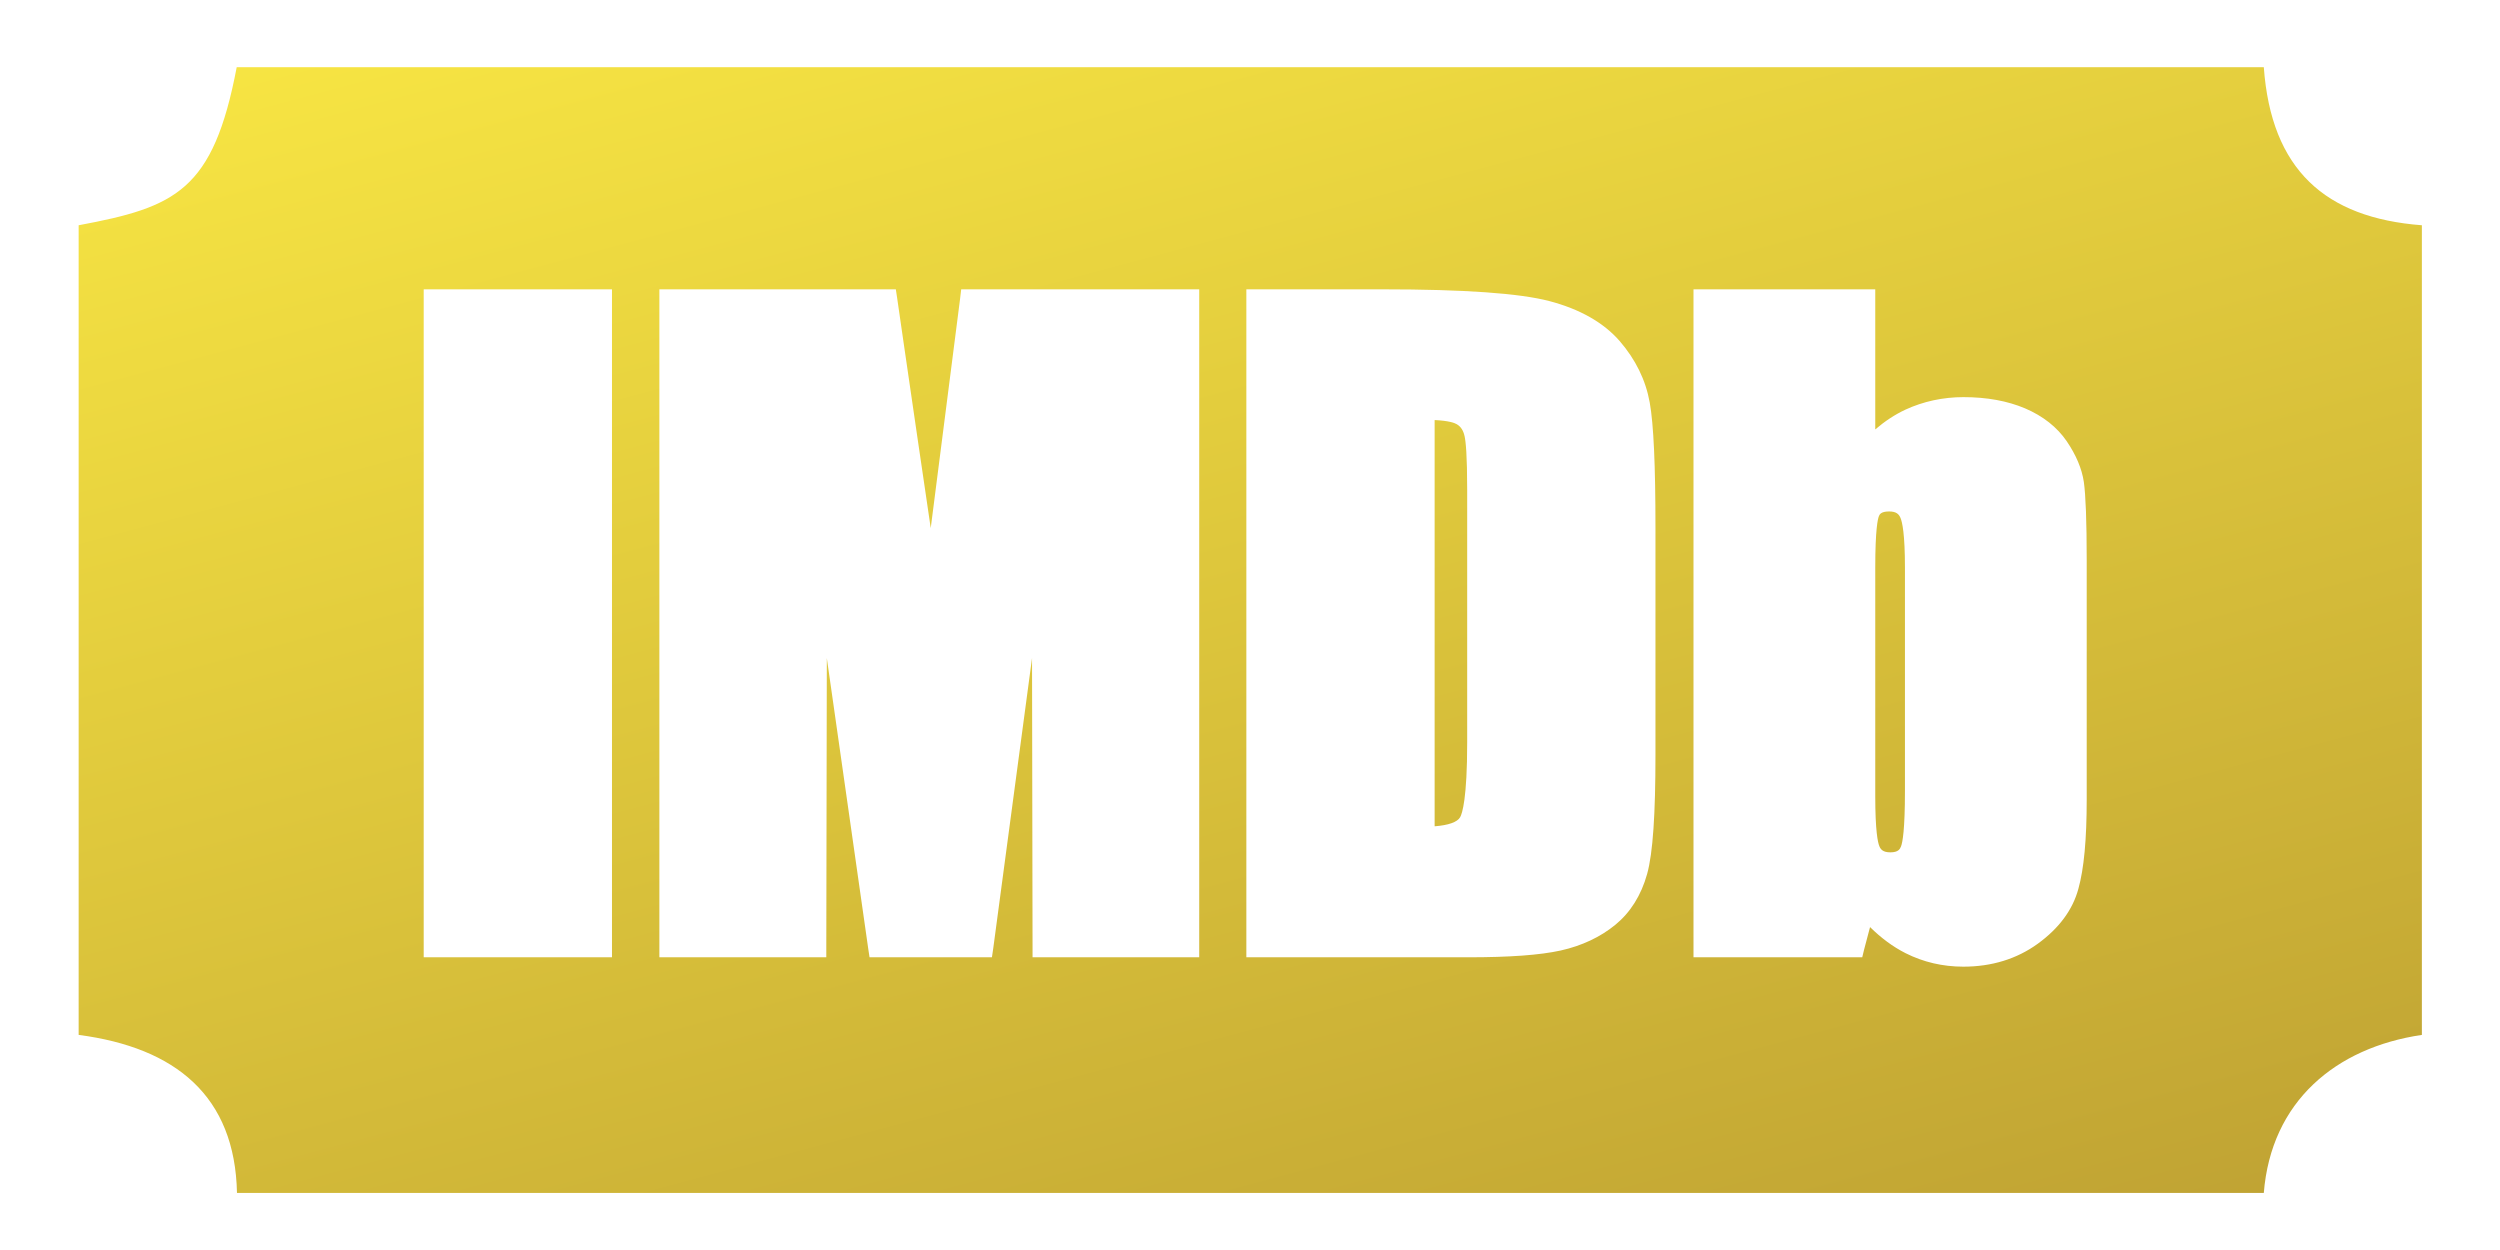 <?xml version="1.0" encoding="UTF-8" standalone="no"?>
<!-- Generator: Adobe Illustrator 13.0.0, SVG Export Plug-In . SVG Version: 6.00 Build 14948)  -->

<svg
   xmlns:dc="http://purl.org/dc/elements/1.1/"
   xmlns:cc="http://creativecommons.org/ns#"
   xmlns:rdf="http://www.w3.org/1999/02/22-rdf-syntax-ns#"
   xmlns:svg="http://www.w3.org/2000/svg"
   xmlns="http://www.w3.org/2000/svg"
   xmlns:xlink="http://www.w3.org/1999/xlink"
   xmlns:sodipodi="http://sodipodi.sourceforge.net/DTD/sodipodi-0.dtd"
   xmlns:inkscape="http://www.inkscape.org/namespaces/inkscape"
   version="1.1"
   id="Layer_1"
   x="0px"
   y="0px"
   width="300px"
   height="150px"
   viewBox="0 0 300 150"
   style="enable-background:new 0 0 300 150;"
   xml:space="preserve"
   inkscape:version="0.48.2 r9819"
   sodipodi:docname="IMDb_logo_hollow.svg"><defs
   id="defs3061"><linearGradient
     inkscape:collect="always"
     xlink:href="#SVGID_3_"
     id="linearGradient3084"
     gradientUnits="userSpaceOnUse"
     x1="127.951"
     y1="-6.829"
     x2="172.125"
     y2="158.032"
     gradientTransform="translate(10.68,97.087)" /><linearGradient
     inkscape:collect="always"
     xlink:href="#SVGID_1_"
     id="linearGradient3086"
     gradientUnits="userSpaceOnUse"
     x1="123.736"
     y1="-22.556"
     x2="176.343"
     y2="173.777" /></defs><sodipodi:namedview
   pagecolor="#ffffff"
   bordercolor="#666666"
   borderopacity="1"
   objecttolerance="10"
   gridtolerance="10"
   guidetolerance="10"
   inkscape:pageopacity="0"
   inkscape:pageshadow="2"
   inkscape:window-width="859"
   inkscape:window-height="723"
   id="namedview3059"
   showgrid="false"
   inkscape:zoom="1.03"
   inkscape:cx="150"
   inkscape:cy="75"
   inkscape:window-x="258"
   inkscape:window-y="132"
   inkscape:window-maximized="0"
   inkscape:current-layer="Layer_1" />
<linearGradient
   id="SVGID_1_"
   gradientUnits="userSpaceOnUse"
   x1="123.736"
   y1="-22.556"
   x2="176.343"
   y2="173.777">
	<stop
   offset="0"
   style="stop-color:#F8E643"
   id="stop3027" />
	<stop
   offset="1"
   style="stop-color:#BFA233"
   id="stop3029" />
</linearGradient>
<path
   style="fill:url(#linearGradient3086)"
   d="M 28.406 8.062 C 25.585 22.918 21.072 24.855 9.438 27.031 L 9.438 124.188 C 21.076 125.713 28.203 131.523 28.438 143.156 L 271.656 143.156 C 272.535 132.168 280.282 125.713 290.625 124.188 L 290.625 27.031 C 278.997 26.146 272.546 20.337 271.656 8.062 L 28.406 8.062 z M 50.844 34.719 L 52.031 34.719 L 72.219 34.719 L 73.438 34.719 L 73.438 35.938 L 73.438 113.656 L 73.438 114.875 L 72.219 114.875 L 52.031 114.875 L 50.844 114.875 L 50.844 113.656 L 50.844 35.938 L 50.844 34.719 z M 79.125 34.719 L 80.344 34.719 L 106.469 34.719 L 107.5 34.719 L 107.656 35.75 L 108.469 41.375 C 108.954 44.71 109.48 48.35 110.062 52.312 L 111.688 63.375 L 115.219 35.781 L 115.344 34.719 L 116.406 34.719 L 142.719 34.719 L 143.906 34.719 L 143.906 35.938 L 143.906 113.656 L 143.906 114.875 L 142.719 114.875 L 125.094 114.875 L 123.906 114.875 L 123.906 113.656 L 123.844 78.969 L 119.188 113.812 L 119.031 114.875 L 118 114.875 L 105.375 114.875 L 104.344 114.875 L 104.188 113.844 L 99.219 78.969 L 99.156 113.656 L 99.156 114.875 L 97.938 114.875 L 80.344 114.875 L 79.125 114.875 L 79.125 113.656 L 79.125 35.938 L 79.125 34.719 z M 149.562 34.719 L 150.781 34.719 L 165.844 34.719 C 175.782 34.719 182.344 35.197 185.906 36.125 C 189.564 37.084 192.403 38.691 194.344 40.906 C 196.272 43.132 197.485 45.606 197.969 48.312 C 198.435 50.916 198.656 55.847 198.656 63.344 L 198.656 90.562 C 198.656 97.695 198.349 102.377 197.656 104.875 C 196.936 107.463 195.63 109.517 193.812 111 C 192.042 112.438 189.846 113.489 187.281 114.062 C 184.774 114.612 181.143 114.875 176.188 114.875 L 150.781 114.875 L 149.562 114.875 L 149.562 113.656 L 149.562 35.938 L 149.562 34.719 z M 203.219 34.719 L 204.438 34.719 L 223.812 34.719 L 225.031 34.719 L 225.031 35.938 L 225.031 51.531 C 226.177 50.548 227.372 49.756 228.656 49.156 C 230.804 48.165 233.16 47.656 235.625 47.656 C 238.428 47.656 240.894 48.112 243 49 C 245.169 49.927 246.849 51.258 248 52.938 C 249.125 54.593 249.825 56.235 250.062 57.844 C 250.28 59.381 250.406 62.53 250.406 67.219 L 250.406 95.906 C 250.406 100.742 250.075 104.256 249.406 106.656 C 248.723 109.19 247.069 111.408 244.531 113.25 C 242.013 115.073 239.014 116 235.594 116 C 233.131 116 230.794 115.455 228.656 114.375 C 227.134 113.604 225.728 112.554 224.406 111.25 L 223.688 113.969 L 223.469 114.875 L 222.531 114.875 L 204.438 114.875 L 203.219 114.875 L 203.219 113.656 L 203.219 35.938 L 203.219 34.719 z M 172.156 50.406 L 172.156 99.156 C 173.797 99.031 174.884 98.657 175.219 98.062 C 175.469 97.614 176.062 95.817 176.062 89.094 L 176.062 58.844 C 176.062 54.589 175.892 52.964 175.75 52.344 C 175.599 51.663 175.31 51.198 174.812 50.906 C 174.534 50.739 173.837 50.489 172.156 50.406 z M 226.688 61.375 C 225.692 61.375 225.545 61.755 225.469 61.938 C 225.333 62.267 225.031 63.537 225.031 68.125 L 225.031 95.5 C 225.031 99.739 225.337 101.109 225.531 101.562 C 225.683 101.928 225.956 102.281 226.844 102.281 C 227.782 102.281 227.996 101.901 228.125 101.562 C 228.306 101.084 228.594 99.598 228.594 94.875 L 228.594 68.125 C 228.594 64.057 228.267 62.639 228.062 62.156 C 227.869 61.692 227.552 61.375 226.688 61.375 z "
   id="path3031" />
<linearGradient
   id="SVGID_2_"
   gradientUnits="userSpaceOnUse"
   x1="126.842"
   y1="162.174"
   x2="173.237"
   y2="-10.973">
	<stop
   offset="0"
   style="stop-color:#F8E643"
   id="stop3034" />
	<stop
   offset="1"
   style="stop-color:#BFA233"
   id="stop3036" />
</linearGradient>

<linearGradient
   id="SVGID_3_"
   gradientUnits="userSpaceOnUse"
   x1="127.951"
   y1="-6.829"
   x2="172.125"
   y2="158.032">
	<stop
   offset="0"
   style="stop-color:#F8E643"
   id="stop3041" />
	<stop
   offset="1"
   style="stop-color:#BFA233"
   id="stop3043" />
</linearGradient>







</svg>